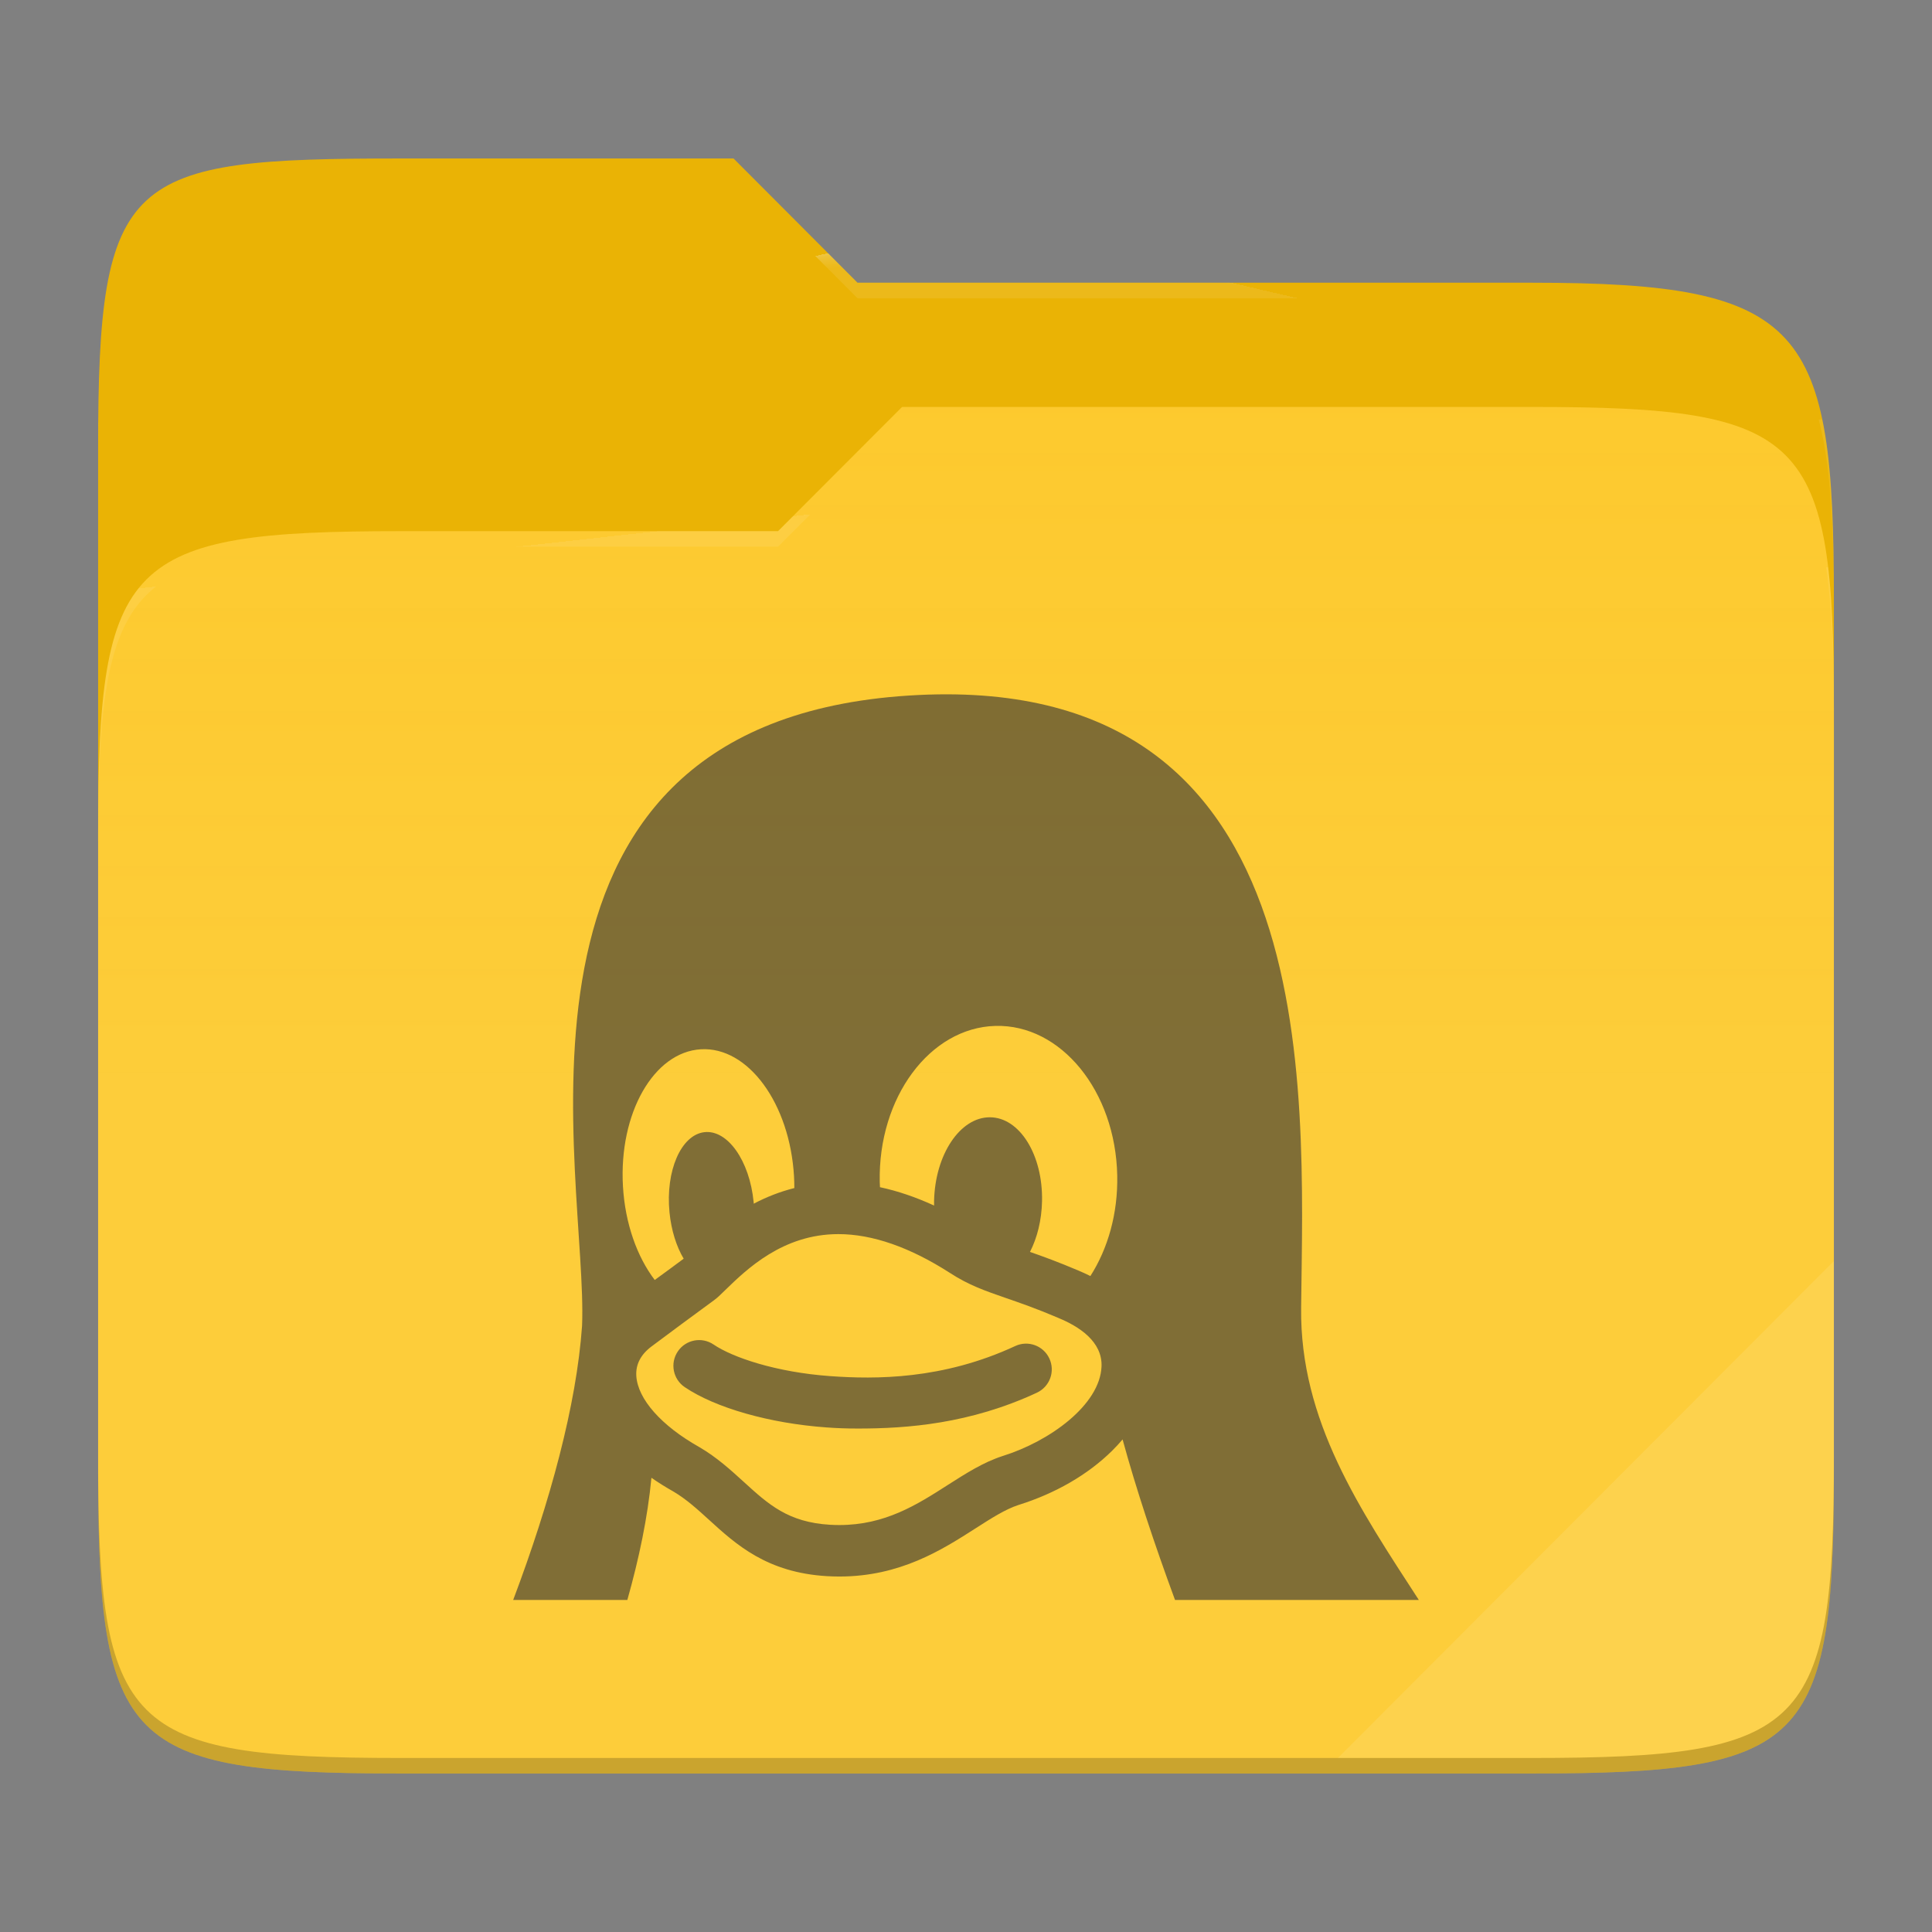 <?xml version="1.0" standalone="no"?><!-- Generator: Gravit.io -->
<svg xmlns="http://www.w3.org/2000/svg" 
  xmlns:xlink="http://www.w3.org/1999/xlink" style="isolation:isolate" viewBox="0 0 256 256" width="256" height="256">
  <rect x="0" y="0" width="256" height="256" fill="#808080" stroke="none"/>
  <switch>
    <g>
      <g id="folder">
        <path d=" M 53.039 21 C 16.724 21 13 23.055 13 59.371 L 13 111.538 L 243 111.538 L 243 79.563 C 243 43.247 239.276 37.461 202.961 37.461 L 113.625 37.461 L 97.198 21 L 53.039 21 Z " id="orange" fill="#eab305"/>
        <path d=" M 53.039 70.384 C 16.722 70.384 13 74.114 13 110.429 L 13 194.953 C 13 231.269 16.722 235 53.039 235 L 202.961 235 C 239.278 235 243 231.269 243 194.953 L 243 93.969 C 243 57.653 239.278 53.922 202.961 53.922 L 119.53 53.922 L 103.092 70.384 L 53.039 70.384 Z " id="change-color-easy" fill="#fdc92b"/>
        <linearGradient id="_lgradient_19" x1="0" y1="0.5" x2="2.83276944882399e-16" y2="-0.5" gradientTransform="matrix(230,0,0,181.078,13,53.922)" gradientUnits="userSpaceOnUse">
          <stop offset="0%" stop-opacity="0.07" style="stop-color:rgb(255,255,255)"/>
          <stop offset="67.282%" stop-opacity="0" style="stop-color:rgb(252,239,232)"/>
        </linearGradient>
        <path d=" M 53.039 70.384 C 16.722 70.384 13 74.114 13 110.429 L 13 194.953 C 13 231.269 16.722 235 53.039 235 L 202.961 235 C 239.278 235 243 231.269 243 194.953 L 243 93.969 C 243 57.653 239.278 53.922 202.961 53.922 L 119.53 53.922 L 103.092 70.384 L 53.039 70.384 Z " id="gradient white" fill="url(#_lgradient_19)"/>
        <g opacity="0.4">
          <radialGradient id="_rgradient_37" fx="0.5" fy="0.136" cx="0.5" cy="0.5" r="0.272" gradientTransform="matrix(230,0,0,60.62,13,21)" gradientUnits="userSpaceOnUse">
            <stop offset="0%" stop-opacity="1" style="stop-color:rgb(255,255,255)"/>
            <stop offset="100%" stop-opacity="0.204" style="stop-color:rgb(255,255,255)"/>
          </radialGradient>
          <path d=" M 53.039 21 C 16.724 21 13 23.055 13 59.371 L 13 61.43 C 13 25.114 16.724 23.057 53.039 23.057 L 97.198 23.057 L 113.625 39.518 L 202.961 39.518 C 239.276 39.518 243 45.304 243 81.62 L 243 79.563 C 243 43.247 239.276 37.461 202.961 37.461 L 113.625 37.461 L 97.198 21 L 53.039 21 Z " id="white" fill="url(#_rgradient_37)"/>
        </g>
        <g opacity="0.4">
          <radialGradient id="_rgradient_38" fx="0.482" fy="0.211" cx="0.5" cy="0.5" r="0.272" gradientTransform="matrix(230,0,0,58.565,13,53.922)" gradientUnits="userSpaceOnUse">
            <stop offset="0%" stop-opacity="1" style="stop-color:rgb(255,255,255)"/>
            <stop offset="100%" stop-opacity="0.204" style="stop-color:rgb(255,255,255)"/>
          </radialGradient>
          <path d=" M 119.53 53.922 L 103.092 70.384 L 53.039 70.384 C 16.724 70.384 13 74.112 13 110.427 L 13 112.487 C 13 76.171 16.724 72.441 53.039 72.441 L 103.092 72.441 L 119.53 55.981 L 202.961 55.981 C 239.276 55.981 243 59.708 243 96.024 L 243 93.967 C 243 57.651 239.276 53.922 202.961 53.922 L 119.53 53.922 Z " id="white" fill="url(#_rgradient_38)"/>
        </g>
        <g opacity="0.1">
          <path d=" M 243 167.096 L 177.285 232.941 L 202.961 232.941 C 239.276 232.941 243 229.214 243 192.898 L 243 167.096 Z " id="white" fill="rgb(255,255,255)"/>
        </g>
        <g opacity="0.2">
          <path d=" M 13 192.898 L 13 194.955 C 13 231.271 16.724 235 53.039 235 L 202.961 235 C 239.276 235 243 231.271 243 194.955 L 243 192.898 C 243 229.214 239.276 232.941 202.961 232.941 L 53.039 232.941 C 16.724 232.941 13 229.214 13 192.898 Z " id="dark" fill="rgb(0,0,0)"/>
        </g>
      </g>
      <g opacity="0.62">
        <path d=" M 134.522 178.358 C 124.916 182.822 115.988 182.774 109.988 182.342 C 102.836 181.826 97.076 179.87 94.55 178.154 C 92.99 177.098 90.872 177.506 89.816 179.066 C 88.76 180.626 89.168 182.744 90.728 183.8 C 94.796 186.554 101.984 188.6 109.496 189.14 C 110.768 189.236 112.166 189.29 113.672 189.29 C 120.212 189.29 128.516 188.666 137.396 184.538 C 139.1 183.74 139.844 181.718 139.046 180.008 C 138.254 178.304 136.226 177.56 134.522 178.358 Z  M 172.406 173.306 C 172.73 143.69 175.778 87.735 119.09 92.259 C 63.122 96.765 77.96 155.888 77.126 175.688 C 76.388 186.164 72.914 198.968 68 212 L 83.126 212 C 84.686 206.48 85.826 201.014 86.318 195.812 C 87.23 196.448 88.208 197.06 89.252 197.648 C 90.944 198.65 92.402 199.976 93.944 201.38 C 97.544 204.662 101.63 208.388 109.61 208.85 C 110.144 208.88 110.684 208.898 111.212 208.898 C 119.288 208.898 124.808 205.364 129.248 202.526 C 131.372 201.164 133.208 199.988 134.936 199.424 C 139.85 197.888 144.14 195.404 147.344 192.248 C 147.848 191.756 148.31 191.246 148.748 190.73 C 150.536 197.276 152.984 204.65 155.696 212 L 188 212 C 180.236 200.024 172.238 188.282 172.406 173.306 Z  M 82.544 157.196 C 82.544 157.196 82.544 157.19 82.544 157.19 C 81.986 147.524 86.612 139.4 92.87 139.034 C 99.128 138.668 104.654 146.21 105.212 155.87 C 105.212 155.876 105.212 155.876 105.212 155.876 C 105.242 156.398 105.254 156.914 105.254 157.424 C 103.274 157.922 101.48 158.648 99.878 159.494 C 99.872 159.422 99.866 159.35 99.86 159.278 L 99.86 159.272 C 99.326 153.788 96.398 149.648 93.314 150.02 C 90.236 150.398 88.172 155.15 88.712 160.634 C 88.712 160.634 88.712 160.634 88.712 160.634 C 88.946 163.028 89.63 165.164 90.59 166.784 C 90.35 166.97 89.678 167.462 88.904 168.032 C 88.322 168.458 87.608 168.974 86.756 169.604 C 84.428 166.544 82.832 162.152 82.544 157.196 Z  M 145.958 181.082 C 145.736 186.188 139.052 190.994 132.884 192.92 L 132.848 192.932 C 130.28 193.766 127.994 195.23 125.57 196.778 C 121.502 199.382 117.29 202.076 111.212 202.076 C 110.81 202.076 110.402 202.064 110 202.04 C 104.432 201.716 101.828 199.346 98.534 196.34 C 96.794 194.756 94.994 193.112 92.678 191.756 L 92.624 191.726 C 87.62 188.9 84.512 185.39 84.314 182.324 C 84.218 180.806 84.896 179.486 86.33 178.412 C 89.45 176.072 91.544 174.542 92.924 173.528 C 94.46 172.406 94.928 172.07 95.27 171.74 C 95.516 171.512 95.78 171.254 96.068 170.972 C 98.93 168.188 103.724 163.526 111.086 163.526 C 115.586 163.526 120.566 165.26 125.87 168.668 C 128.366 170.294 130.544 171.044 133.298 171.998 C 135.188 172.652 137.336 173.39 140.21 174.62 L 140.258 174.644 C 142.934 175.742 146.102 177.752 145.958 181.076 L 145.958 181.082 Z  M 144.482 169.082 C 143.966 168.824 143.426 168.578 142.868 168.344 C 140.276 167.24 138.2 166.484 136.478 165.884 C 137.432 164.024 138.02 161.702 138.074 159.176 L 138.074 159.176 C 138.206 153.038 135.11 148.052 131.162 148.046 C 127.208 148.034 123.902 153.002 123.77 159.14 L 123.77 159.14 C 123.764 159.344 123.764 159.542 123.77 159.74 C 121.334 158.624 118.94 157.808 116.6 157.31 C 116.588 157.076 116.576 156.848 116.57 156.614 L 116.57 156.608 C 116.342 145.43 123.206 136.172 131.894 135.938 C 140.582 135.704 147.812 144.572 148.04 155.756 L 148.04 155.762 C 148.142 160.82 146.792 165.47 144.482 169.082 Z " id="linux" fill="#333333"/>
      </g>
    </g>
  </switch>
</svg>